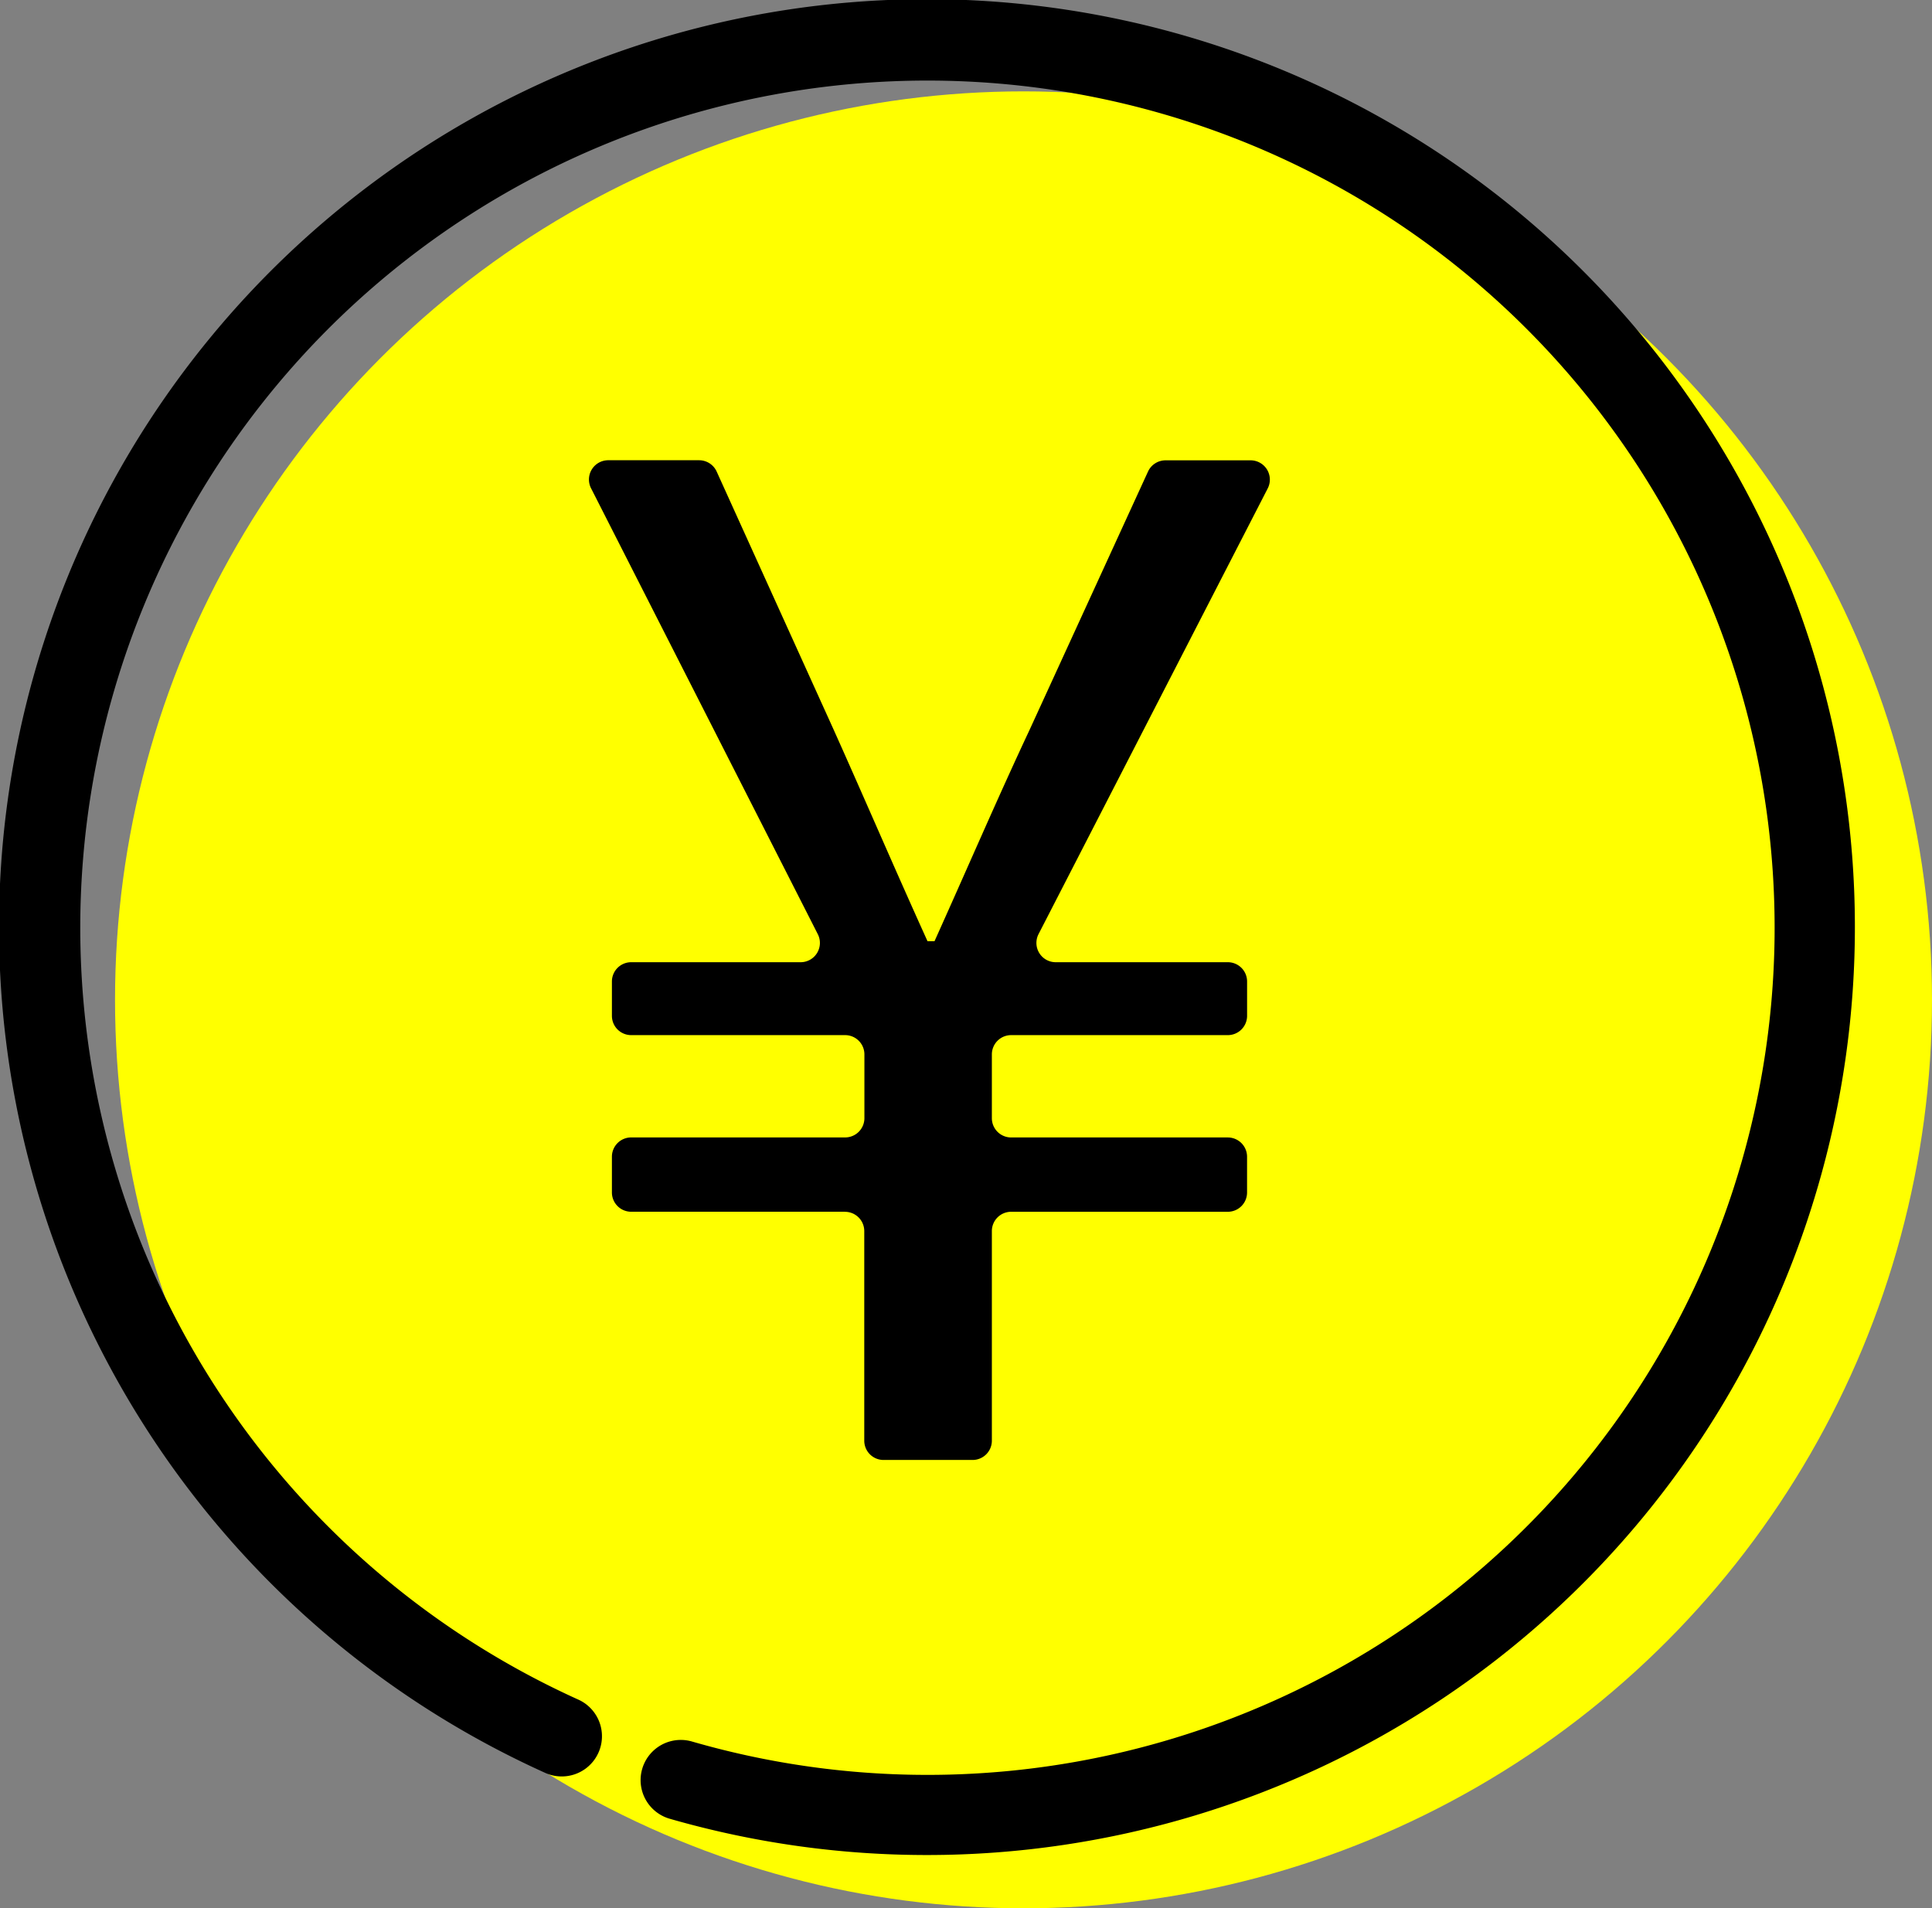<svg xmlns="http://www.w3.org/2000/svg" width="65.925" height="65.118" viewBox="0 0 65.925 65.118"><rect x="0" y="0" width="65.925" height="65.118" fill="#808080" stroke="none"/><circle cx="31" cy="31" r="31" transform="translate(3.925 3.118)" fill="#ff0"/><path d="M67.794,71.8H60.5a.658.658,0,0,1-.658-.658v-1.22a.658.658,0,0,1,.658-.658h7.3a.658.658,0,0,0,.658-.658V66.431a.658.658,0,0,0-.658-.658H60.5a.658.658,0,0,1-.658-.658V63.943a.658.658,0,0,1,.658-.658h5.781a.658.658,0,0,0,.587-.956L59.13,47.112a.658.658,0,0,1,.587-.956h3.1a.659.659,0,0,1,.6.387l3.988,8.8c1.053,2.344,2.057,4.689,3.206,7.225h.239C71.993,60.032,73,57.687,74.1,55.343l4.035-8.8a.658.658,0,0,1,.6-.384h2.9a.658.658,0,0,1,.585.959L74.4,62.326a.658.658,0,0,0,.586.959h5.872a.658.658,0,0,1,.658.658v1.172a.658.658,0,0,1-.658.658H73.465a.658.658,0,0,0-.658.658v2.176a.658.658,0,0,0,.658.658h7.392a.658.658,0,0,1,.658.658v1.22a.658.658,0,0,1-.658.658H73.465a.658.658,0,0,0-.658.658v7.153a.658.658,0,0,1-.658.658H69.111a.658.658,0,0,1-.658-.658V72.46a.658.658,0,0,0-.658-.658" transform="translate(-38.962 -30.451)"/><path d="M31.65,63.3a31.687,31.687,0,0,1-8.8-1.239,1.371,1.371,0,1,1,.761-2.635,28.908,28.908,0,1,0-3.854-1.419,1.372,1.372,0,0,1-1.13,2.5A31.664,31.664,0,1,1,31.65,63.3"/></svg>